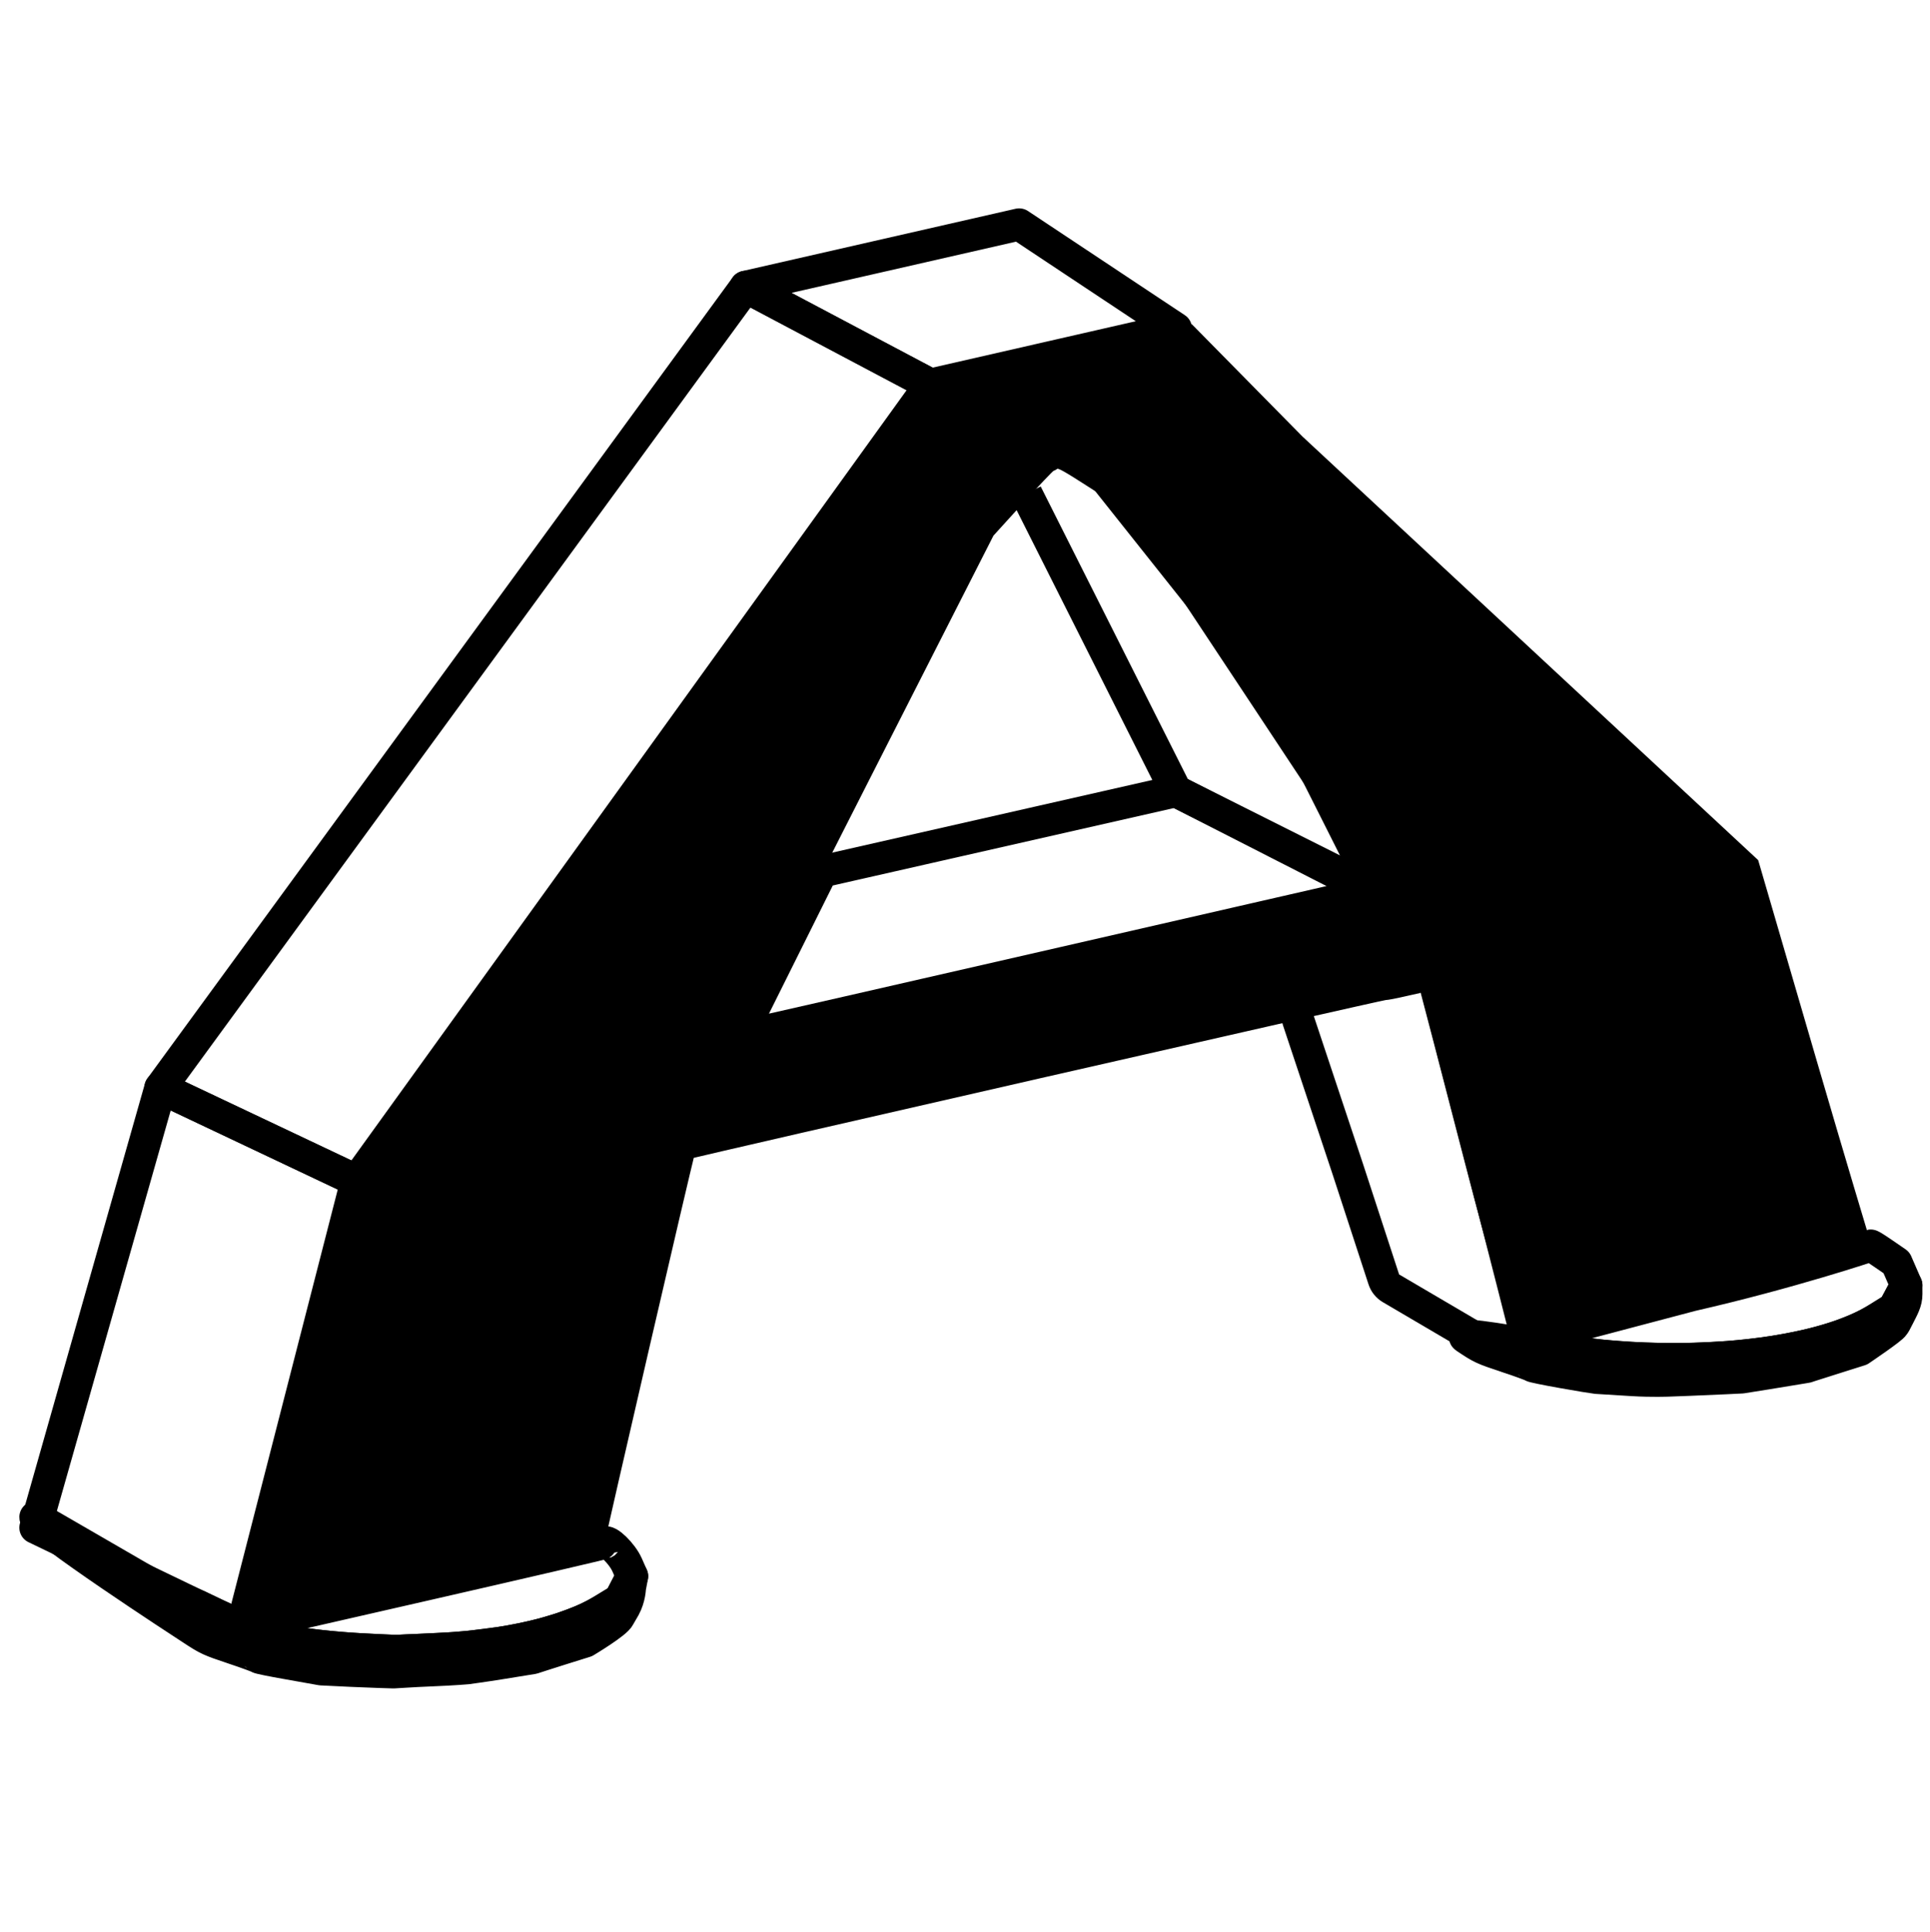 <?xml version="1.0" encoding="UTF-8" standalone="no"?>
<!DOCTYPE svg PUBLIC "-//W3C//DTD SVG 1.1//EN" "http://www.w3.org/Graphics/SVG/1.1/DTD/svg11.dtd">
<svg width="100%" height="100%" viewBox="0 0 1600 1601" version="1.1" xmlns="http://www.w3.org/2000/svg" xmlns:xlink="http://www.w3.org/1999/xlink" xml:space="preserve" xmlns:serif="http://www.serif.com/" style="fill-rule:evenodd;clip-rule:evenodd;stroke-linejoin:round;stroke-miterlimit:2;">
    <g id="g1110" transform="matrix(1.333,0,0,1.333,1382.92,844.227)">
        <g id="Layer-1" serif:id="Layer 1">
            <g id="g11101" serif:id="g1110">
                <path d="M-815.661,100.792L-937.677,43.045L-573.688,-454.992L-458.797,-394.172L-815.661,100.792Z" style="fill:none;stroke:black;stroke-width:20px;"/>
                <path d="M-901.064,371.508C-912.121,366.38 -1015.42,316.528 -1015.42,316.528L-937.677,43.045L-815.661,100.792L-886.903,377.996C-886.903,377.996 -893.639,374.951 -901.064,371.508Z" style="fill:none;stroke:black;stroke-width:20px;"/>
                <path d="M-815.564,392.023C-862.229,389.174 -897.493,380.516 -918.689,366.705L-928.856,360.084L-914.291,365.189C-914.291,365.189 -907.759,368.445 -900.359,371.834L-886.903,377.996L-774.359,352.293C-712.459,338.157 -661.641,326.332 -661.43,326.016C-659.833,323.632 -650.531,332.678 -647.482,339.58L-644.334,346.705L-648.143,354.034L-651.953,361.363L-662.884,368.014C-684.741,381.313 -722.919,390.203 -766.064,392.042C-776.377,392.481 -786.671,392.966 -788.939,393.119C-791.208,393.272 -803.189,392.779 -815.564,392.023Z" style="fill:none;stroke:black;stroke-width:20px;"/>
                <g transform="matrix(0.75,0,0,0.75,-989.339,-613.82)">
                    <path d="M1284.2,1099.52C1227.44,1096.11 1201.7,1083.92 1201.7,1083.92L1338.55,1047.78C1420.83,1028.97 1487.08,1006.61 1487.08,1006.61C1487.08,1006.61 1487.69,1006.44 1497.87,1013.44L1508.44,1020.7L1512.53,1030.11L1516.63,1039.51L1511.5,1049.11L1506.38,1058.7L1492.34,1067.41C1452.14,1092.34 1371.54,1104.77 1284.2,1099.52Z" style="fill:none;stroke:black;stroke-width:26.67px;"/>
                </g>
                <path d="M-577.536,11.287L-526.361,-91.451L-306.127,-141.441L-183.413,-78.789C-183.413,-78.789 -567.915,9.362 -575.162,10.812L-577.536,11.287Z" style="fill:none;stroke:black;stroke-width:20px;"/>
                <path d="M-458.797,-394.172L-573.688,-454.992L-403.632,-493.775L-306.127,-429.047L-458.797,-394.172Z" style="fill:none;stroke:black;stroke-width:20px;"/>
                <path d="M-792.689,406.489C-792.689,406.489 -808.336,406.04 -818.752,405.533L-837.689,404.613C-837.689,404.613 -848.996,402.555 -858.689,400.87C-868.383,399.184 -876.506,397.525 -876.74,397.182C-876.974,396.84 -884.062,394.252 -892.49,391.433C-907.202,386.511 -908.219,386.041 -917.939,379.666C-923.508,376.014 -1015.62,316.166 -1015.42,310L-928.856,360.084L-918.71,366.693L-911.712,370.799L-903.327,374.792L-882.49,381.963C-868.037,385.91 -853.007,388.473 -837.61,390.154C-837.61,390.154 -823.383,391.662 -813.689,392.109C-800.219,392.729 -792.895,393.147 -792.895,393.147L-789.502,393.147C-788.161,392.941 -782.002,392.712 -775.814,392.481C-769.627,392.249 -760.547,391.718 -755.701,391.459L-745.443,390.595L-726.22,388.146C-722.734,387.645 -719.287,386.994 -715.82,386.317C-712.51,385.67 -709.18,385.003 -705.889,384.184C-701.639,383.229 -697.494,382.129 -693.502,380.819C-686.718,379.024 -674.27,374.02 -673.89,373.74C-669.941,371.979 -666.213,370.054 -662.746,367.939L-651.953,361.363L-644.334,346.705L-645.703,354.034C-645.703,354.034 -645.881,360.212 -649.056,366.034L-652.422,371.836C-653.924,375.626 -673.439,387.279 -673.439,387.279L-688.627,392.026C-696.98,394.637 -706.065,397.601 -706.065,397.601L-725.94,400.816C-736.871,402.584 -746.939,403.924 -746.939,403.924L-752.752,404.36C-755.949,404.6 -763.121,404.98 -768.689,405.203C-774.258,405.426 -781.768,405.807 -785.377,406.049L-792.689,406.489Z" style="stroke:black;stroke-width:20px;"/>
                <path d="M0.061,225.063C0.061,225.063 -10.102,225.481 -22.064,224.756C-34.027,224.03 -44.068,223.412 -44.377,223.383C-44.457,223.375 -45.085,223.279 -45.502,223.256C-46.223,223.215 -55.227,221.704 -65.509,219.899C-75.791,218.093 -84.397,216.321 -84.634,215.96C-84.871,215.599 -91.983,213.006 -100.439,210.198C-115.453,205.211 -116.052,204.932 -125.939,198.322C-131.508,194.598 -93.27,201.274 -65.629,206.267C-55.342,208.125 -49.14,208.728 -49.14,208.728L-42.84,209.449C-42.84,209.449 -32.714,210.351 -22.814,210.959C-12.914,211.567 -1.28,211.707 0.061,211.711L3.201,211.711C3.201,211.711 9.503,211.769 16.668,211.518C23.684,211.272 31.835,210.8 37.159,210.446C39.061,210.32 40.809,210.189 41.772,210.067L45.663,209.705C45.663,209.705 55.997,208.727 66.328,207.077C76.601,205.438 86.418,203.181 86.418,203.181C92.29,201.815 97.845,200.279 103.112,198.591C111.981,195.782 118.997,192.515 118.997,192.515C122.903,190.734 126.509,188.834 129.811,186.811L140.444,180.205L148.133,165.814L148.155,171.268C148.175,176.163 146.002,179.727 143.302,185.096C141.589,188.504 140.659,190.324 140.156,190.608C140.029,192.059 119.311,206.025 119.311,206.025L105.998,210.223C98.676,212.532 91.238,214.891 89.469,215.465L86.311,216.49L86.311,216.512L83.873,216.934C73.802,218.677 45.811,223.102 45.811,223.102L35.873,223.584C30.407,223.849 20.282,224.29 13.373,224.564L0.061,225.063Z" style="stroke:black;stroke-width:20px;"/>
                <g transform="matrix(1,0,0,1,-0.75,0)">
                    <path d="M-105.353,218.211L-176.697,176.324C-180.907,173.853 -184.067,169.927 -185.583,165.287L-208.024,96.58L-238.758,4.275C-240.546,-1.096 -239.975,-6.972 -237.186,-11.897C-234.398,-16.823 -229.653,-20.336 -224.128,-21.566C-224.128,-21.566 -170.117,-33.585 -159.108,-35.777L-153.412,-36.501L-145.547,-34.946L-138.98,-30.489L-138.977,-30.486L-136.468,-27.346L-134.293,-22.812C-134.234,-22.636 -133.965,-21.765 -133.555,-20.23C-131.319,-11.861 -119.857,32.211 -106.239,84.818C-91.204,142.9 -76.015,195.406 -76.015,195.406C-73.74,203.271 -76.488,211.729 -82.953,216.754C-89.417,221.779 -98.292,222.356 -105.353,218.211ZM-95.227,200.963C-95.227,200.963 -110.491,148.198 -125.601,89.83C-140.711,31.461 -153.162,-16.386 -153.27,-16.497C-153.553,-16.786 -219.782,-2.044 -219.782,-2.044L-189.031,90.316L-166.571,159.077L-95.227,200.963Z"/>
                </g>
                <path d="M-363.439,-352.975L-243.708,-202.373L-181.59,-78.994L-306.127,-141.441L-399.158,-326.366" style="fill:none;stroke:black;stroke-width:20px;stroke-linejoin:bevel;"/>
                <path d="M-886.903,377.996C-886.903,377.996 -816.075,102.5 -815.266,100.641C-814.387,98.624 -458.797,-394.172 -458.797,-394.172C-458.797,-394.172 -443.679,-397.705 -379.675,-412.289L-296.457,-431.251L-227.799,-361.569C-187.243,-323.881 -106.899,-249.218 -49.258,-195.652L55.545,-98.259L57.01,-93.277C57.816,-90.537 73.504,-36.786 91.872,26.169C110.239,89.125 125.967,141.156 125.967,141.156L-98.023,197.494C-98.023,197.494 -110.354,148.78 -125.512,90.205C-140.67,31.63 -153.161,-16.386 -153.269,-16.496C-153.378,-16.607 -157.988,-15.64 -163.515,-14.349C-169.042,-13.058 -174.479,-12.016 -175.597,-12.035C-177.827,-12.071 -605.638,85.528 -606.345,86.235C-606.984,86.874 -662.209,325.441 -661.852,326.019C-661.686,326.287 -711.391,337.895 -772.307,351.813C-833.224,365.731 -886.903,377.996 -886.903,377.996ZM-378.957,-33.953C-270.561,-58.722 -181.801,-79.058 -181.714,-79.146C-181.626,-79.234 -217.119,-132.966 -260.587,-198.55L-339.62,-317.795L-359.302,-330.449C-375.419,-340.809 -379.195,-342.945 -380.149,-342.239C-380.79,-341.765 -381.842,-341.195 -382.487,-340.973C-383.131,-340.751 -391.844,-331.564 -401.848,-320.557L-420.036,-300.545L-493.487,-156.17C-533.884,-76.764 -566.937,-11.369 -566.938,-10.848C-566.939,-10.327 -569.304,-5.18 -572.194,0.59C-575.085,6.359 -577.132,11.08 -576.745,11.08C-576.357,11.08 -487.353,-9.185 -378.957,-33.953Z" style="stroke:black;stroke-width:1px;"/>
            </g>
        </g>
    </g>
</svg>
